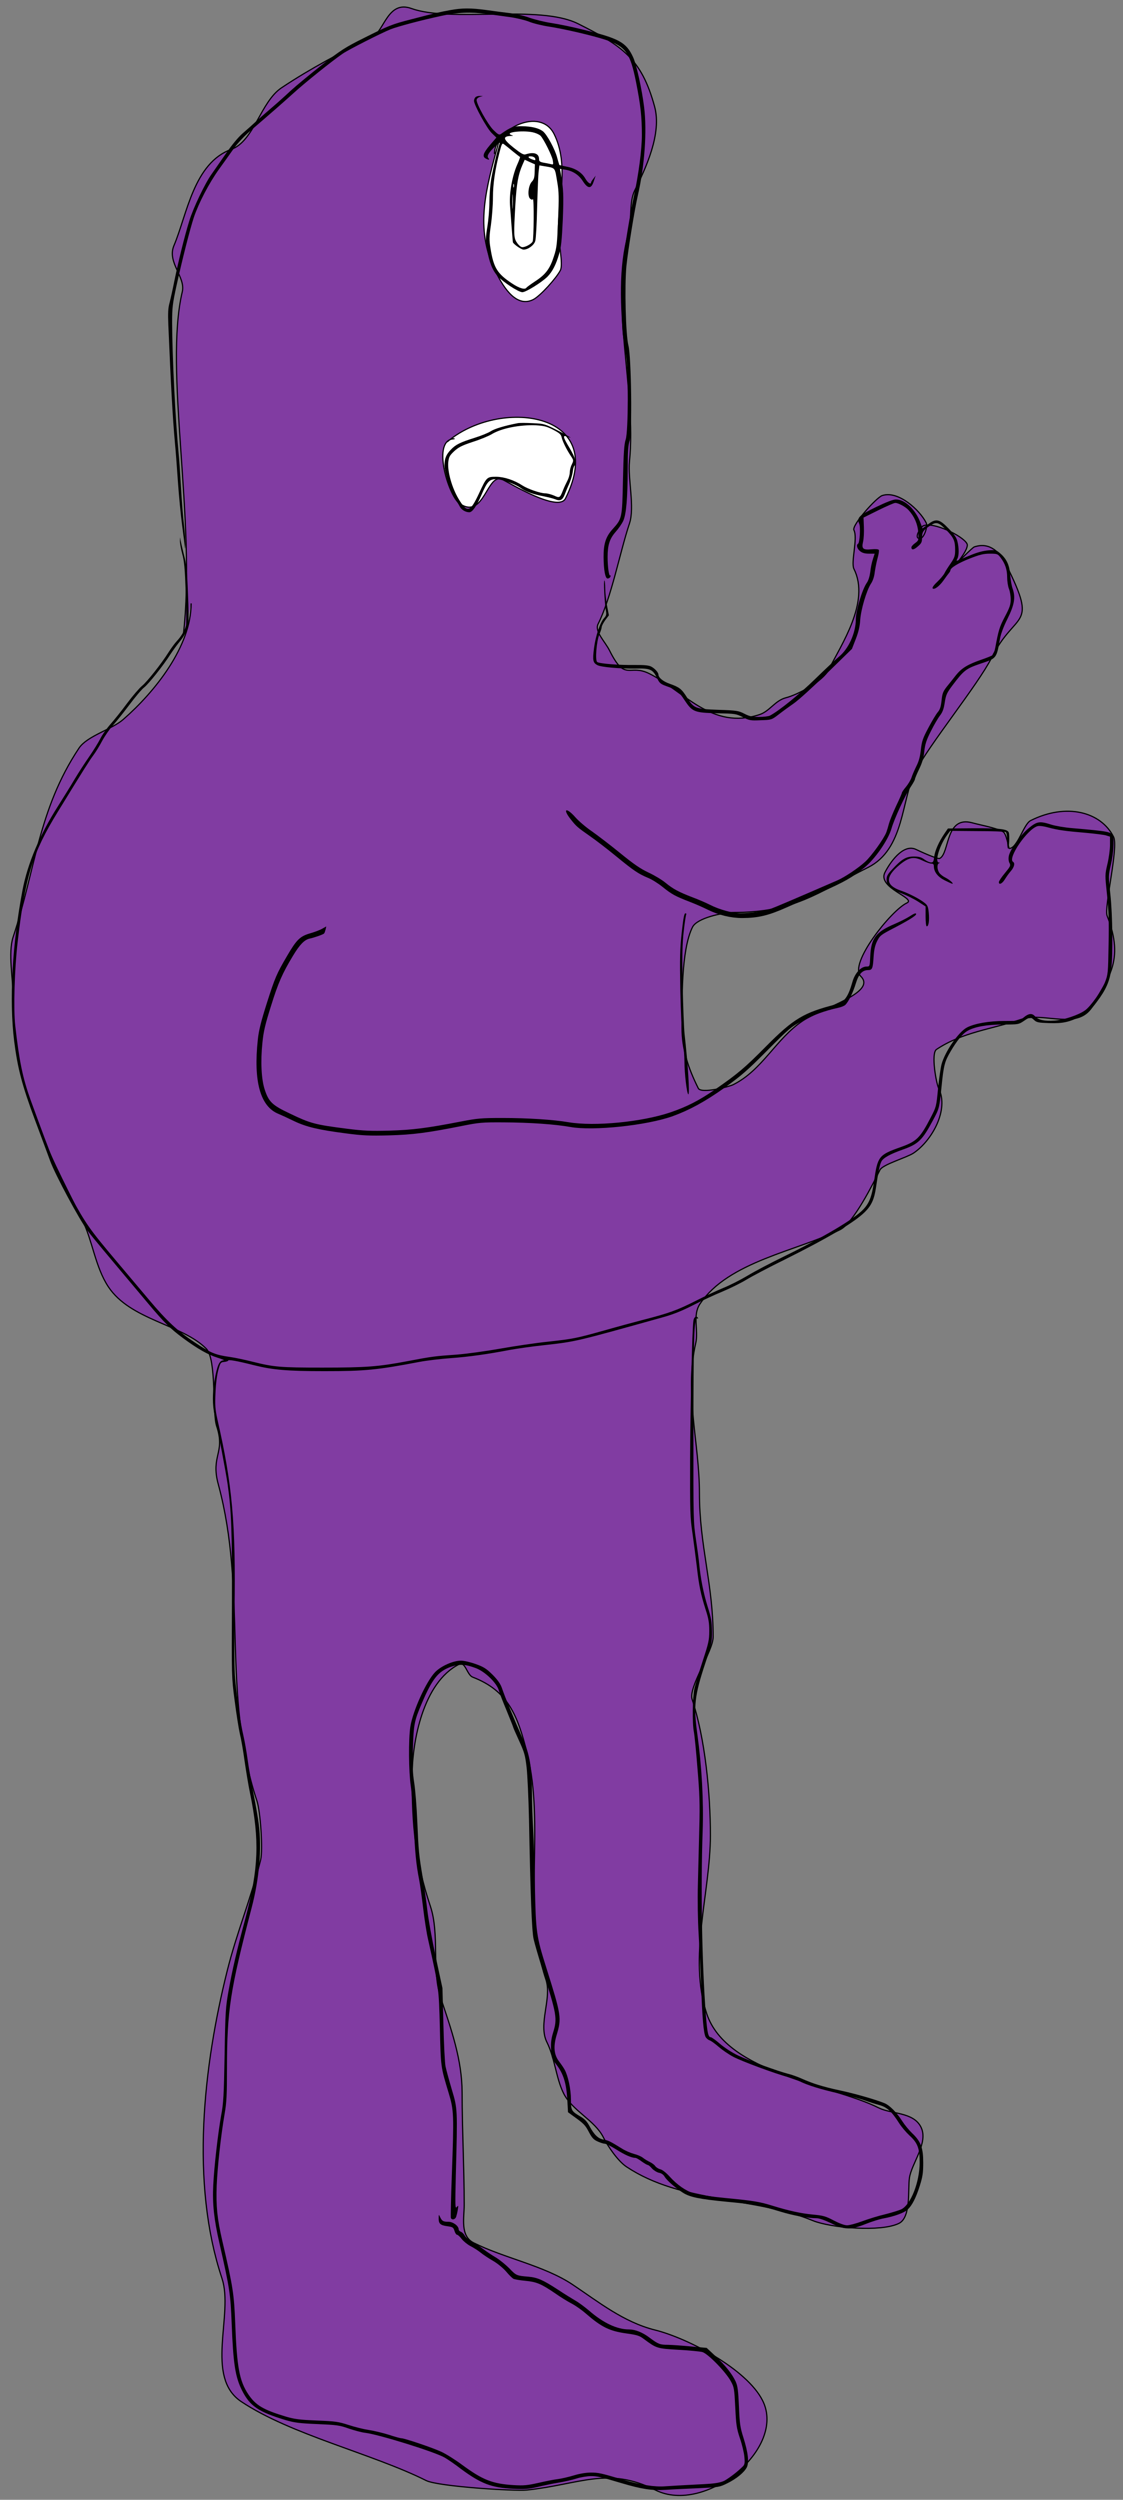 <svg preserveAspectRatio="xMidYMid meet" viewBox="0 0 950 2113" xmlns="http://www.w3.org/2000/svg"><rect x="0" y="0" width="950" height="2113" fill="#808080" stroke="none"/><g stroke="#000"><path d="m155.101 536.51c11.133-96.905-16.626-223.581-.886-289.912 2.94-12.39-13.071-24.843-7.084-38.965 11.141-26.278 16.659-69.911 48.706-81.473 19.006-6.857 24.635-40.154 42.292-51.926 24.907-16.605 49.72-29.523 77.246-43.285 9.577-4.789 12.755-30.949 32.604-23.787 33.674 12.151 107.99-3.612 140.945 12.866 37.053 18.526 53.707 29.106 64.847 70.107 6.193 22.791-7.357 51.907-16.826 70.845-4.959 9.919-2.216 25.341-5.313 36.309-16.208 57.399 6.944 132.456.885 192.893-1.451 14.475 4.531 38.656 0 52.248-8.378 25.137-15.021 61.924-26.567 85.015-3.158 6.316 5.82 14.659 9.741 22.502 13.48 26.959 16.308 10.811 33.652 19.482 29.461 14.729 52.674 48.094 93.347 34.537 8.377-2.792 13.152-11.922 22.14-14.169 9.751-2.438 31.231-13.755 36.308-23.91 10.496-20.994 35.172-57.176 21.253-85.015-2.763-5.528 3.442-25.885.001-32.766-2.061-4.121 19.007-27.59 23.91-29.224 13.574-4.524 31.831 12.298 37.194 23.025 1.513 3.025-1.715 13.283-5.313 13.283-5.72 0 .974-9.785 2.656-10.626 8.036-4.018 33.838 8.341 37.194 15.054 2.025 4.051-8.855 16.826-8.855 16.826s13.294-13.582 15.054-14.169c13.519-4.507 22.03 5.255 26.93 15.055 27.566 55.137 8.158 37.704-12.399 78.816-11.143 22.287-53.549 74.334-64.646 96.527-11.704 23.409-8.861 65.092-39.851 80.587-43.561 21.78-62.415 38.026-113.916 38.026-8.221 0-30.559 4.44-34.537 12.398-9.771 19.542-8.856 62.971-8.856 85.376 0 17.44 4.965 33.264 13.754 50.84 2.415 4.831 25.986-1.273 29.586-3.073 24.751-12.375 36.21-38.899 58.809-53.966 16.141-10.76 63.076-23.753 49.069-37.609-10.535-10.421 25.807-55.872 38.965-61.99 8.478-3.942-25.083-12.709-18.597-25.682 3.945-7.889 15.394-25.068 26.567-19.482 1.869.934 18.002 8.421 19.845 7.5 8.488-4.244 4.526-36.339 27.452-30.109 8.602 2.337 18.765 3.86 26.044 7.5 3.076 1.538 4.814 14.169 5.313 14.169 7.109 0 11.991-20.502 18.105-23.559 30.31-15.156 59.58-7.344 70.161 13.818 4.385 8.772-8.248 59.735-5.438 66.78 15.364 38.525-.497 53.465-11.512 74.75-11.936 23.065-41.734 6.237-60.219 12.398-26.315 8.771-50.649 11.036-72.617 25.681-4.867 3.245-.174 28.876 1.771 32.767 9.163 18.322-5.839 44.629-21.253 54.905-5.57 3.713-26.051 9.593-28.339 14.169-5.592 11.186-22.344 44.824-33.651 50.477-36.066 18.032-94.678 26.893-118.667 62.876-6.467 9.701-1.028 22.167-3.542 33.128-9.715 42.363 3.126 84.266 3.126 126.676 0 44.828 11.622 76.734 11.622 121.562 0 12.039-21.171 42.72-17.821 52.772 10.986 32.957 15.471 79.233 15.471 114.893 0 48.868-18.955 103.301-3.073 150.948 16.914 50.74 105.674 59.622 145.48 79.529 10.713 5.357 29.296 3.397 35.715 16.234 6.566 13.132-7.792 30.376-9.742 42.87-1.425 9.132 1.545 33.307-8.802 38.481-15.118 7.559-57.755 3.962-73.109-2.36-49.153-20.238-110.852-14.367-157.509-45.472-7.171-4.781-15.692-17.215-19.483-24.796-7.228-14.456-26.291-22.473-33.652-37.194-6.411-12.822-7.347-29.696-14.115-43.232-7.688-15.376 4.467-37.078-.886-53.134-20.385-61.156-.345-129.102-15.94-191.484-7.813-31.254-15.818-52.428-45.979-64.002-4.796-1.84-6.266-13.497-11.391-10.935-30.714 15.358-39.85 65.792-39.85 94.756 0 42.474 2.651 71.392 15.417 109.689 8.077 24.233.889 53.87 8.855 77.769 8.779 26.336 18.02 52.019 18.02 80.103 0 31.403 1.771 62.904 1.771 94.886 0 10.609-3.582 26.105 7.97 31.88 26.01 13.004 59.683 19.287 83.645 35.262 21.854 14.569 43.102 31.766 69.799 38.441 27.724 6.933 77.651 32.896 91.053 59.696 20.369 40.733-48.685 96.597-90.691 75.59-40.305-20.157-63.779-4.804-108.693 0-9.858 1.054-75.047-2.934-85.275-8.046-45.529-22.756-114.287-38.635-156.424-66.726-31.215-20.809-6.186-73.829-16.302-104.175-26.931-80.79-15.604-179.774 4.482-260.114 8.063-32.252 20.182-61.355 28.23-93.547 2.105-8.418-.182-41.124-3.126-49.955-30.054-90.166-8.01-176.725-32.713-267.643-6.584-24.234 6.213-26.366-1.355-49.068-3.87-11.61.11-56.567-8.855-65.532-20.643-20.642-64.003-24.117-82.721-52.195-11.143-16.716-13.489-39.377-22.139-56.677-32.013-64.025-58.448-112.627-58.448-188.626 0-14.439-4.494-36.995 0-50.478 19.018-57.053 21.133-107.777 55.684-159.603 6.892-10.339 27.688-15.764 37.394-24.219 26.918-23.449 57.501-61.827 57.501-98.129" fill="#813ca2"/><path d="m421.814 120.408c-10.329 37.872-20.862 72.519-2.657 108.925 4.8 9.599 16.206 31.748 31.881 23.91 6.048-3.024 19.834-18.416 23.025-24.796 2.516-5.031-1.771-25.455-1.771-32.766 0-25.885 9.189-56.896-3.542-82.358-11.791-23.581-50.478-4.006-50.478 16.826" fill="#fff"/><path d="m378.301 373.534c43.561-37.338 137.108-26.256 100.07 47.821-5.961 11.922-46.539-12.643-53.135-15.941-13.376-6.688-15.421 34.293-36.308 20.369-9.535-6.357-24.445-54.906-4.428-54.906" fill="#fff"/></g><g transform="matrix(.1 0 0 -.1 0 2113)"><path d="m3806 21044c-87-16-123-24-326-77-165-42-194-54-407-161-149-74-191-101-349-224-98-77-217-175-264-218-47-44-116-106-155-139-38-32-97-84-131-114-33-31-87-79-121-108-38-33-91-97-144-174-46-67-99-142-117-168-56-77-158-290-190-396-42-135-95-352-127-510-14-71-33-155-41-186-12-43-14-85-10-185 21-500 37-792 56-999 6-60 17-207 25-325s24-282 35-365c11-82 21-166 23-185 3-26 4-22 5 15 1 28-4 104-12 170s-19 208-25 315-15 242-21 300c-27 284-53 809-54 1090 0 131 4 161 36 310 52 236 114 479 148 583 42 123 127 287 213 407 40 55 96 134 125 175s89 105 132 142c212 182 272 235 370 323 102 93 328 274 420 337 50 34 322 172 403 205 61 24 263 78 432 114 136 30 247 35 380 16 50-6 137-18 195-26 59-8 132-26 165-39 33-14 110-33 170-42 130-20 369-76 476-111 172-56 210-110 260-360 38-193 49-291 49-444 0-127-28-336-69-525-26-119-77-423-92-555-15-123-14-488 0-610 6-47 17-121 25-165 23-121 22-651-1-720-13-40-18-111-23-340-7-329-7-328-88-418-57-63-77-124-76-237 1-110 14-180 34-180 10 0 21 7 24 16 3 8 2 13-3 10-10-6-21 75-21 156 0 100 17 154 67 211 25 28 55 71 66 96 25 57 36 189 37 437 0 146 4 201 16 237 23 67 15 709-10 807-23 91-33 501-17 670 13 130 70 484 97 599 57 249 78 539 53 744-18 149-65 362-93 423-58 126-118 159-421 233-88 22-209 47-269 56s-144 30-187 45c-42 16-117 33-165 39-49 6-138 17-199 26-133 18-205 18-309-1z"/><path d="m4022 20308c-7-7-12-20-12-31 0-34 108-231 149-271l40-39-55-64c-57-68-66-96-35-113 27-14 36-13 21 5-14 17 6 49 66 105 27 25 35 30 30 15-16-43-56-214-71-299-8-49-15-136-15-195 0-58-8-152-17-207-15-90-15-112-4-185 18-112 46-183 90-232 46-51 177-137 210-137 30 0 162 82 212 131 42 43 72 100 100 196 16 53 22 116 30 287 8 205 6 253-17 390l-7 39 43-7c65-10 117-44 151-98 43-66 71-66 92 0l16 47-19-25c-11-14-20-28-20-32 0-22-28-3-48 32-30 52-83 87-157 101-33 7-61 13-63 14-1 1-9 28-18 60-18 72-86 197-121 225-35 27-95 42-178 43-71 1-95-7-177-65-15-11-24-6-63 32-49 48-149 228-143 257 2 10 14 20 28 24l25 7-25 1c-15 1-31-4-38-11zm499-300c21-6 45-18 53-27 27-30 95-166 102-205 6-37 6-39-17-33-13 3-41 9-61 12-31 6-38 12-38 30 0 48-43 63-115 40-16-5-40 9-98 55-93 74-98 98-24 101 21 0 21 1 2 8-63 25 118 43 196 19zm-181-159c30-24 57-45 59-46s-8-30-23-63c-42-94-68-238-62-340 8-110 23-314 25-318 6-17 71-62 90-62 38 0 89 37 99 73 6 18 13 147 16 287 4 140 9 277 13 303l6 49 36-6c104-18 93-5 116-141 13-75 14-128 6-315-8-201-11-234-35-306-33-104-69-153-156-210-38-25-72-50-76-55-12-20-60-7-124 36-124 82-155 133-181 298-11 67-11 94 4 195 9 64 17 169 17 232 0 113 18 237 55 380 21 81 23 84 43 67 10-7 42-33 72-58zm188-61c3-15-1-15-27-5-38 14-40 29-4 25 16-2 29-10 31-20zm-5-109c-1-48-6-66-24-85-30-32-39-123-14-144 11-9 19-10 23-3 10 15 8-338-2-358-10-22-67-52-91-48-11 2-30 19-42 38-27 39-28 65-13 326 10 170 24 251 60 332l19 43 43-20 43-19zm-176-131c-3-7-5-2-5 12s2 19 5 13c2-7 2-19 0-25zm-10-170c-2-29-3-8-3 47s1 79 3 53 2-71 0-100z"/><path d="m4380 17553c-109-21-196-47-228-68-21-14-83-39-138-56-121-38-160-57-201-101-39-40-53-76-53-131 0-61 53-231 86-280 17-23 36-54 43-68 14-28 49-49 81-49 26 0 61 50 104 149 47 110 67 131 123 131 47 0 161-41 208-75 42-30 107-54 189-69 39-8 85-19 102-26 41-18 62-8 80 37 8 21 25 63 39 93 13 30 27 76 30 102s10 50 16 53c21 14 6 66-41 145-58 96-62 114-24 100 49-19 38-10-31 27-160 83-155 81-260 86-55 3-111 3-125 0zm300-56c52-27 66-39 71-63 7-33 40-101 77-157 25-37 25-39 9-73-10-19-17-49-17-67s-9-49-20-70-28-57-37-80c-26-66-29-68-76-46-23 10-57 19-74 19-42 0-148 37-193 66-68 45-156 74-223 74-78 0-81-2-145-141-76-161-99-168-172-47-57 95-95 231-88 310 5 45 11 57 49 93 37 34 65 49 159 80 63 20 135 50 160 65 81 50 238 81 375 75 67-4 91-10 145-38z"/><path d="m7413 16845c-145-70-167-91-145-141 13-27 5-161-9-170-18-10-8-43 17-63 19-15 41-21 75-21h48l-15-47c-9-27-19-75-22-108-5-37-16-73-29-91-38-53-93-235-93-307 0-116-61-251-142-317-29-24-120-109-203-190-129-126-304-268-382-309-12-6-54-11-93-11-57 0-80 5-123 27-49 25-63 28-217 33-198 7-210 12-268 104-46 73-64 87-146 116-55 19-95 51-96 77 0 19-31 53-62 69-20 10-59 14-140 13-126-2-296 11-316 25-19 12-6 178 19 235 10 24 19 51 19 60 0 10 14 36 30 59l31 41-16 82c-8 44-15 110-15 145 0 34-3 65-7 67-9 6 1-186 12-251 7-36 4-46-14-66-34-36-73-151-86-256-13-101-9-122 28-142 31-17 191-31 322-29 128 3 147-6 185-84 19-39 28-47 78-65 88-31 104-44 152-117 67-101 83-107 275-112 154-3 162-4 219-33 55-28 65-30 151-26 91 3 92 3 151 48 32 25 91 68 130 95 40 28 166 142 281 255l210 205 33 85c23 59 34 108 37 160 6 88 53 247 90 305 17 25 29 61 33 100 5 33 15 86 24 118s14 63 10 69-26 8-60 5c-73-7-87 4-73 63 6 25 9 81 7 125l-3 80 125 62c69 34 133 62 143 62 25 1 88-33 113-61 49-53 77-118 82-188 4-66 4-68-27-91-17-12-31-28-31-35 0-26 20-23 54 7 31 26 36 37 36 73 0 49 10 64 64 100 56 38 74 34 138-31 66-67 78-93 78-172 0-50-5-65-37-112-21-30-45-67-53-84-8-16-36-49-62-74-30-28-44-49-38-55 13-13 55 17 91 67 16 23 36 50 44 60 8 9 15 21 15 26 0 21 67 62 164 100 84 33 117 41 170 41 62 0 66-2 90-33 39-51 56-101 56-167 0-33 7-77 15-97 8-19 15-59 15-89 0-44-8-69-49-146-46-87-54-115-81-260-6-31-16-61-23-66s-48-22-92-37c-117-40-170-72-218-132-23-29-58-74-79-99-31-40-37-57-43-116-6-53-13-76-33-99-14-17-50-77-79-132-47-88-55-113-63-183-6-57-17-99-38-140-16-33-35-76-41-96-7-21-28-56-47-79-19-22-34-45-34-49 0-5-22-56-50-114-27-58-54-125-60-148-6-24-16-56-22-73-22-56-126-201-180-250-59-54-172-129-233-156-341-148-519-224-560-239-56-21-180-40-258-40-66 0-181 31-259 71-34 17-100 46-149 64-119 46-164 70-229 123-30 25-95 64-145 87-68 32-126 72-240 165-82 67-190 149-238 183-49 33-112 87-140 119-78 88-111 73-38-19 47-59 55-66 162-141 48-33 147-109 220-169 150-123 189-149 270-183 31-12 87-47 124-77 77-62 106-78 230-126 50-19 117-49 151-66 94-46 195-71 294-71 135 1 220 21 375 90 77 34 216 96 308 136 181 80 244 116 349 200 90 73 200 231 229 329 25 87 117 285 164 355 19 29 35 57 35 64 0 6 16 45 36 86 26 54 38 96 43 150 7 60 17 93 56 170 26 52 61 112 77 132 22 29 32 56 40 110 10 64 17 80 64 143 99 131 115 143 241 186 135 45 133 43 162 209 7 41 31 104 63 168 59 118 70 182 45 254-9 23-18 75-21 115-6 84-29 136-82 183-36 31-40 32-103 28-45-4-94-17-156-43-49-20-96-40-104-43-11-4-11-1-2 16 14 26 14 91 0 146-7 31-28 61-75 109-78 81-107 87-176 33l-44-33-17 46c-40 112-131 199-207 199-23 1-82-22-167-63z"/><path d="m1522 16560c-1-19 8-69 19-110 17-61 23-123 30-325 5-137 6-263 3-280-8-38-38-91-79-135-18-19-49-62-70-95-61-97-181-248-224-283-22-18-79-84-126-147-47-64-111-143-142-178-30-34-69-89-85-122-17-33-59-101-93-150-35-50-90-135-123-190-32-55-97-158-142-230-154-242-256-483-299-706-88-461-114-933-71-1281 29-228 67-374 175-663 51-137 110-295 130-350 42-115 247-496 316-588 42-56 146-180 518-622 133-158 183-207 291-287 124-91 211-140 290-164 44-14 64-23 49-23-34-1-52-44-74-167-19-110-19-210 1-299 32-148 94-475 109-577 33-229 39-403 37-1023-3-603-3-613 23-810 14-110 34-236 44-280 11-44 29-148 40-230 12-83 32-205 46-272 82-397 73-636-39-1058-72-269-110-431-142-610-25-140-28-176-34-545-6-340-10-411-29-510-26-145-59-427-67-590-8-157 6-289 52-490 88-388 94-430 104-683 13-337 30-448 87-562 68-134 137-181 371-252 73-21 117-27 267-33 163-7 188-10 266-38 47-16 110-33 140-36 122-16 593-163 672-210 29-17 90-59 135-94 170-126 260-160 443-169 98-5 131-2 205 15 49 12 130 29 179 37 50 8 119 24 153 35 35 11 89 20 120 20 54 0 74-4 262-60 169-50 253-63 370-56 58 4 184 10 280 14 171 8 177 9 242 41 79 39 142 91 165 134 21 42 12 125-28 252-28 88-32 119-38 265-6 135-11 173-28 210-29 63-86 135-171 215l-74 69-131 12c-73 7-160 13-195 14-70 0-83 5-158 61-58 44-120 69-173 69-101 0-217 54-339 160-37 31-89 70-117 85-27 16-94 57-148 93-125 81-170 101-249 108-98 8-102 10-159 70-30 30-81 72-114 92-33 19-85 54-115 77s-73 51-95 63c-23 11-47 32-54 46-8 14-22 28-33 32-10 3-18 12-18 20 0 29-47 64-87 64-44 0-54 6-70 40-11 24-12 24-12-11-1-45 14-59 76-67 43-6 49-10 58-40 5-17 15-32 22-32 6 0 24-16 39-36 15-19 48-46 73-59s64-37 86-55 70-50 107-71c38-22 86-62 110-90 23-28 51-55 61-61 11-5 56-13 102-17 94-9 134-26 250-105 44-31 107-70 140-87s87-55 120-84c134-116 201-149 345-169 87-12 110-19 144-45 111-82 112-82 294-93 92-5 183-14 203-19 46-12 200-169 242-248 27-49 29-62 37-219 7-149 11-177 39-261 18-52 35-123 38-157 5-58 4-65-22-96-15-18-49-47-75-65-89-60-111-65-310-74-102-5-220-12-262-15-90-7-210 12-358 56-188 56-208 60-272 60-39 0-96-9-144-24-43-13-104-27-134-31-30-3-104-18-165-32-94-21-124-24-209-19-181 11-263 44-436 171-58 43-136 92-175 110-72 34-312 115-339 115-9 0-57 13-108 30-51 16-127 34-168 40s-118 25-170 42c-86 28-112 32-270 38-146 6-189 12-261 33-193 58-256 96-318 188-76 114-97 229-111 598-10 250-18 307-109 698-44 190-54 294-48 468 7 161 35 419 67 606 17 96 20 164 20 385 1 494 26 657 209 1359 65 248 86 499 60 705-5 46-25 161-44 255-18 93-41 224-50 290s-25 158-36 205c-23 96-54 307-70 480-7 77-9 269-5 575 11 741-18 1063-146 1623-17 78-20 113-15 220 3 77 13 152 24 192 17 62 20 65 51 68 17 2 32 7 32 11 0 11 74-2 220-39 156-39 279-50 595-50 345 0 445 10 807 79 59 11 176 25 260 31 152 11 311 33 503 70 56 10 186 29 290 40 269 30 263 29 1004 236 87 24 161 54 255 102 72 37 184 89 248 115 64 27 154 71 200 99s193 106 328 172c371 185 589 314 678 403 54 54 78 107 92 203 21 141 32 195 46 222 16 31 73 63 184 102 129 46 163 79 252 246 55 102 54 102 73 285 18 181 26 212 78 300 51 87 99 146 139 170 61 36 165 55 304 55 129 0 132 1 175 30 53 36 56 36 87 8 21-20 36-23 127-26 117-4 170 8 274 60 55 28 75 46 130 120 75 99 109 174 121 274 16 119 12 465-7 635-17 156-17 156 5 252 21 92 29 208 16 241-13 35-32 39-344 66-63 5-144 19-178 30-97 31-119 27-187-28-68-54-161-183-171-238-4-22-2-45 6-59 11-21 8-28-39-85-28-33-51-68-51-76 0-27 28-14 51 24 12 20 35 52 51 70 28 33 36 66 18 77-49 30 123 280 208 302 16 4 54-1 92-12 78-21 140-30 320-45 74-7 150-16 168-22l32-10v-70c0-39-10-112-22-162-21-91-21-91-3-261 14-132 17-225 13-420-4-243-5-252-31-319-28-72-122-204-168-236-55-40-177-80-257-87-86-6-138 5-167 37-25 28-54 24-95-10-34-30-35-30-163-30-130 0-251-21-317-55-71-37-186-204-215-311-8-32-22-126-30-209-14-147-15-152-61-240-90-174-120-203-254-251-187-66-196-78-226-289-18-127-40-185-92-239-78-81-336-234-665-394-115-56-256-130-315-166-59-35-150-81-202-102s-158-71-235-110c-152-77-225-104-440-159-77-20-225-60-330-90-243-68-264-72-480-96-99-10-281-37-405-59s-288-44-365-50c-186-13-211-16-415-55-248-47-350-55-724-55-356 0-410 5-586 49-63 16-151 35-195 41-122 17-164 34-296 122-147 97-236 180-390 363-65 77-188 223-274 325-228 270-259 315-388 551-117 215-148 291-338 811-67 187-96 327-130 628-16 138-6 483 20 705 65 559 125 753 340 1103 226 368 266 431 300 477 21 28 54 82 75 122 21 39 61 98 90 130s92 111 140 175 104 131 125 147c40 32 163 186 223 281 20 30 52 75 72 99 45 53 71 104 79 151 4 19 3 139-3 265-7 192-13 246-34 325-13 52-26 109-29 125-4 29-4 29-5-5z"/><path d="m7991 14086c-48-70-82-146-88-197-5-42-9-49-27-49-12 0-37 11-56 25-27 20-46 25-90 25-66 0-102-22-182-108-38-40-48-58-48-85 0-53 30-82 123-117 45-17 110-49 145-72l62-40v-84c0-48 4-84 10-84 16 0 23 48 17 113-5 52-10 65-34 84-40 33-133 81-200 104-133 45-137 115-14 218 79 65 121 73 195 37 29-14 63-26 74-26 16 0 22-6 22-21 0-48 32-90 91-120 32-16 61-29 65-29 15 0-22 33-57 51-21 10-45 29-53 41-19 27-21 74-3 81 10 4 10 6 0 6-39 3 6 149 72 237l23 31 229-2c125 0 234-4 241-8 7-5 12-32 12-72 0-35 3-66 8-68 8-6 14 110 6 135-9 30-74 38-299 37l-216-2z"/><path d="m5767 13247c-15-139-17-214-12-488 4-188 13-366 21-423 8-55 14-136 14-180 0-99 21-276 33-276 13 0-4 262-32 510-5 47-12 231-16 410-5 259-3 352 9 458 8 73 18 137 21 142 3 6 0 10-7 10-10 0-18-43-31-163z"/><path d="m7688 13380c-26-16-80-43-120-60-159-68-199-120-206-272-4-88-4-88-32-88-47 0-98-55-119-130-35-125-69-172-136-189-275-69-363-122-595-356-179-181-242-234-435-367-134-92-237-144-375-191-240-81-640-120-860-83-129 22-345 36-561 36-176 0-211-3-350-30-289-56-408-71-604-77-159-4-217-2-359 16-275 35-310 45-487 130-146 69-175 97-209 199-29 86-37 239-20 399 9 94 24 156 72 308 61 197 97 278 187 427 56 93 96 134 139 144 36 7 116 35 123 43 4 3 9 18 13 33l6 27-32-18c-18-11-65-29-104-40-86-25-115-53-196-192-88-150-102-183-171-399-49-155-68-230-76-308-38-353 21-565 174-627 22-9 81-36 130-60 106-51 209-75 440-105 144-19 200-21 365-17 205 6 322 21 614 79 150 30 174 32 356 31 224-1 435-16 565-39 193-35 647 13 865 91 141 51 274 123 440 241 142 102 192 145 360 314 183 184 201 200 295 250 92 50 198 88 304 111 25 5 52 16 61 24 27 25 66 104 90 183 24 78 55 112 103 112 36 0 41 13 47 110 4 63 12 99 30 135 24 47 31 53 141 110 121 63 189 105 189 118 0 12-14 8-62-23z"/><path d="m5866 9968c-11-70-26-717-28-1173-1-443 0-491 20-625 11-80 28-208 37-285 18-159 33-230 75-363 24-73 30-110 30-178 0-77-6-103-55-252-30-92-61-196-70-232-17-73-20-296-5-370 5-25 19-162 30-305 18-212 21-303 16-495-3-129-9-344-12-477-4-148-1-316 6-430 6-103 16-298 21-433 9-270 21-407 38-438 6-11 21-24 33-28 13-4 47-29 77-55s85-64 123-84c71-38 360-145 462-171 33-9 77-25 99-36 69-34 177-68 332-103 83-19 182-45 220-59 39-14 95-32 126-40 63-18 103-54 166-154 20-31 59-77 86-102 69-62 87-109 87-227 0-168-75-359-156-398-20-9-81-28-137-42-56-13-143-40-194-59s-108-34-127-34c-22 0-65 16-113 41-68 36-90 42-178 50-102 10-201 32-335 73-112 35-165 44-396 66-125 12-236 28-272 39-71 22-143 72-209 145-28 31-60 56-78 60-16 4-36 17-43 28-8 11-29 26-46 34s-42 23-56 34c-14 12-49 27-78 34-29 8-73 27-98 43-104 64-118 71-156 77-47 8-81 40-121 114-20 38-40 60-74 80-80 47-83 52-83 145 0 85-24 199-53 252-9 17-31 49-49 72-42 57-48 125-19 222 43 143 40 164-88 570-84 266-88 299-96 686-3 182-10 400-15 485s-10 220-10 300c-1 220-18 326-73 451-89 204-149 348-182 443-12 34-37 69-79 111-52 51-74 65-141 89-44 16-100 29-125 29-66 0-168-45-218-96-76-78-190-329-211-464-16-103-14-381 4-499 8-55 19-201 25-325 10-230 20-337 46-469 8-41 23-150 34-242s29-209 41-260c92-413 91-408 100-748 8-337 7-328 74-550 45-149 46-180 27-704-7-187-10-346-8-353 8-21 36-15 45 9 4 13 11 40 14 62 6 36 5 37-9 20s-14 11-8 271c15 563 15 559-34 723-23 78-47 166-53 195-6 28-14 189-18 357l-8 305-57 264c-31 145-63 323-71 395s-26 196-39 276c-32 191-35 217-46 476-5 122-17 268-26 325-13 82-15 143-11 289 6 204 12 235 76 384 87 204 137 267 240 305 75 27 125 25 216-9 78-29 178-126 195-189 6-23 36-100 66-171 29-71 54-133 54-136 0-4 23-57 51-118 45-98 52-123 64-226 7-63 16-259 20-435 12-644 24-948 39-1015 8-36 41-150 74-255 123-386 128-416 91-536-16-52-20-89-17-143 3-68 6-77 46-129 57-74 83-155 91-292l6-109 45-33c91-65 100-75 132-135 25-48 41-65 73-79 22-10 49-19 60-19 12 0 57-23 100-50 71-45 128-70 161-70 6 0 30-13 52-30 23-16 46-30 52-30 5 0 22-13 36-30 15-16 41-32 59-36 20-3 38-16 48-34 18-30 87-91 152-133 60-39 138-55 375-78 232-22 277-30 451-83 112-34 234-56 307-56 23 0 68-16 122-42 113-57 166-58 295-6 50 20 118 41 152 47 87 16 173 47 201 74 38 35 70 98 102 198 25 79 30 111 30 199 0 126-20 179-95 250-26 25-63 70-82 100-47 74-107 135-152 153-77 31-247 80-374 107-148 32-231 58-327 101-36 16-85 33-110 39-84 21-335 112-425 155-53 25-117 67-154 99-36 31-71 56-78 56-22 0-30 38-42 190-33 439-44 1062-27 1550 9 256-7 548-45 823-33 236-23 326 68 600 54 163 57 177 56 268-1 81-7 115-37 210-35 113-59 234-71 359-3 36-16 130-28 210-21 140-22 172-21 890 0 800 6 985 31 976 8-3 11-1 8 4-13 21-34 9-39-22z"/></g></svg>
